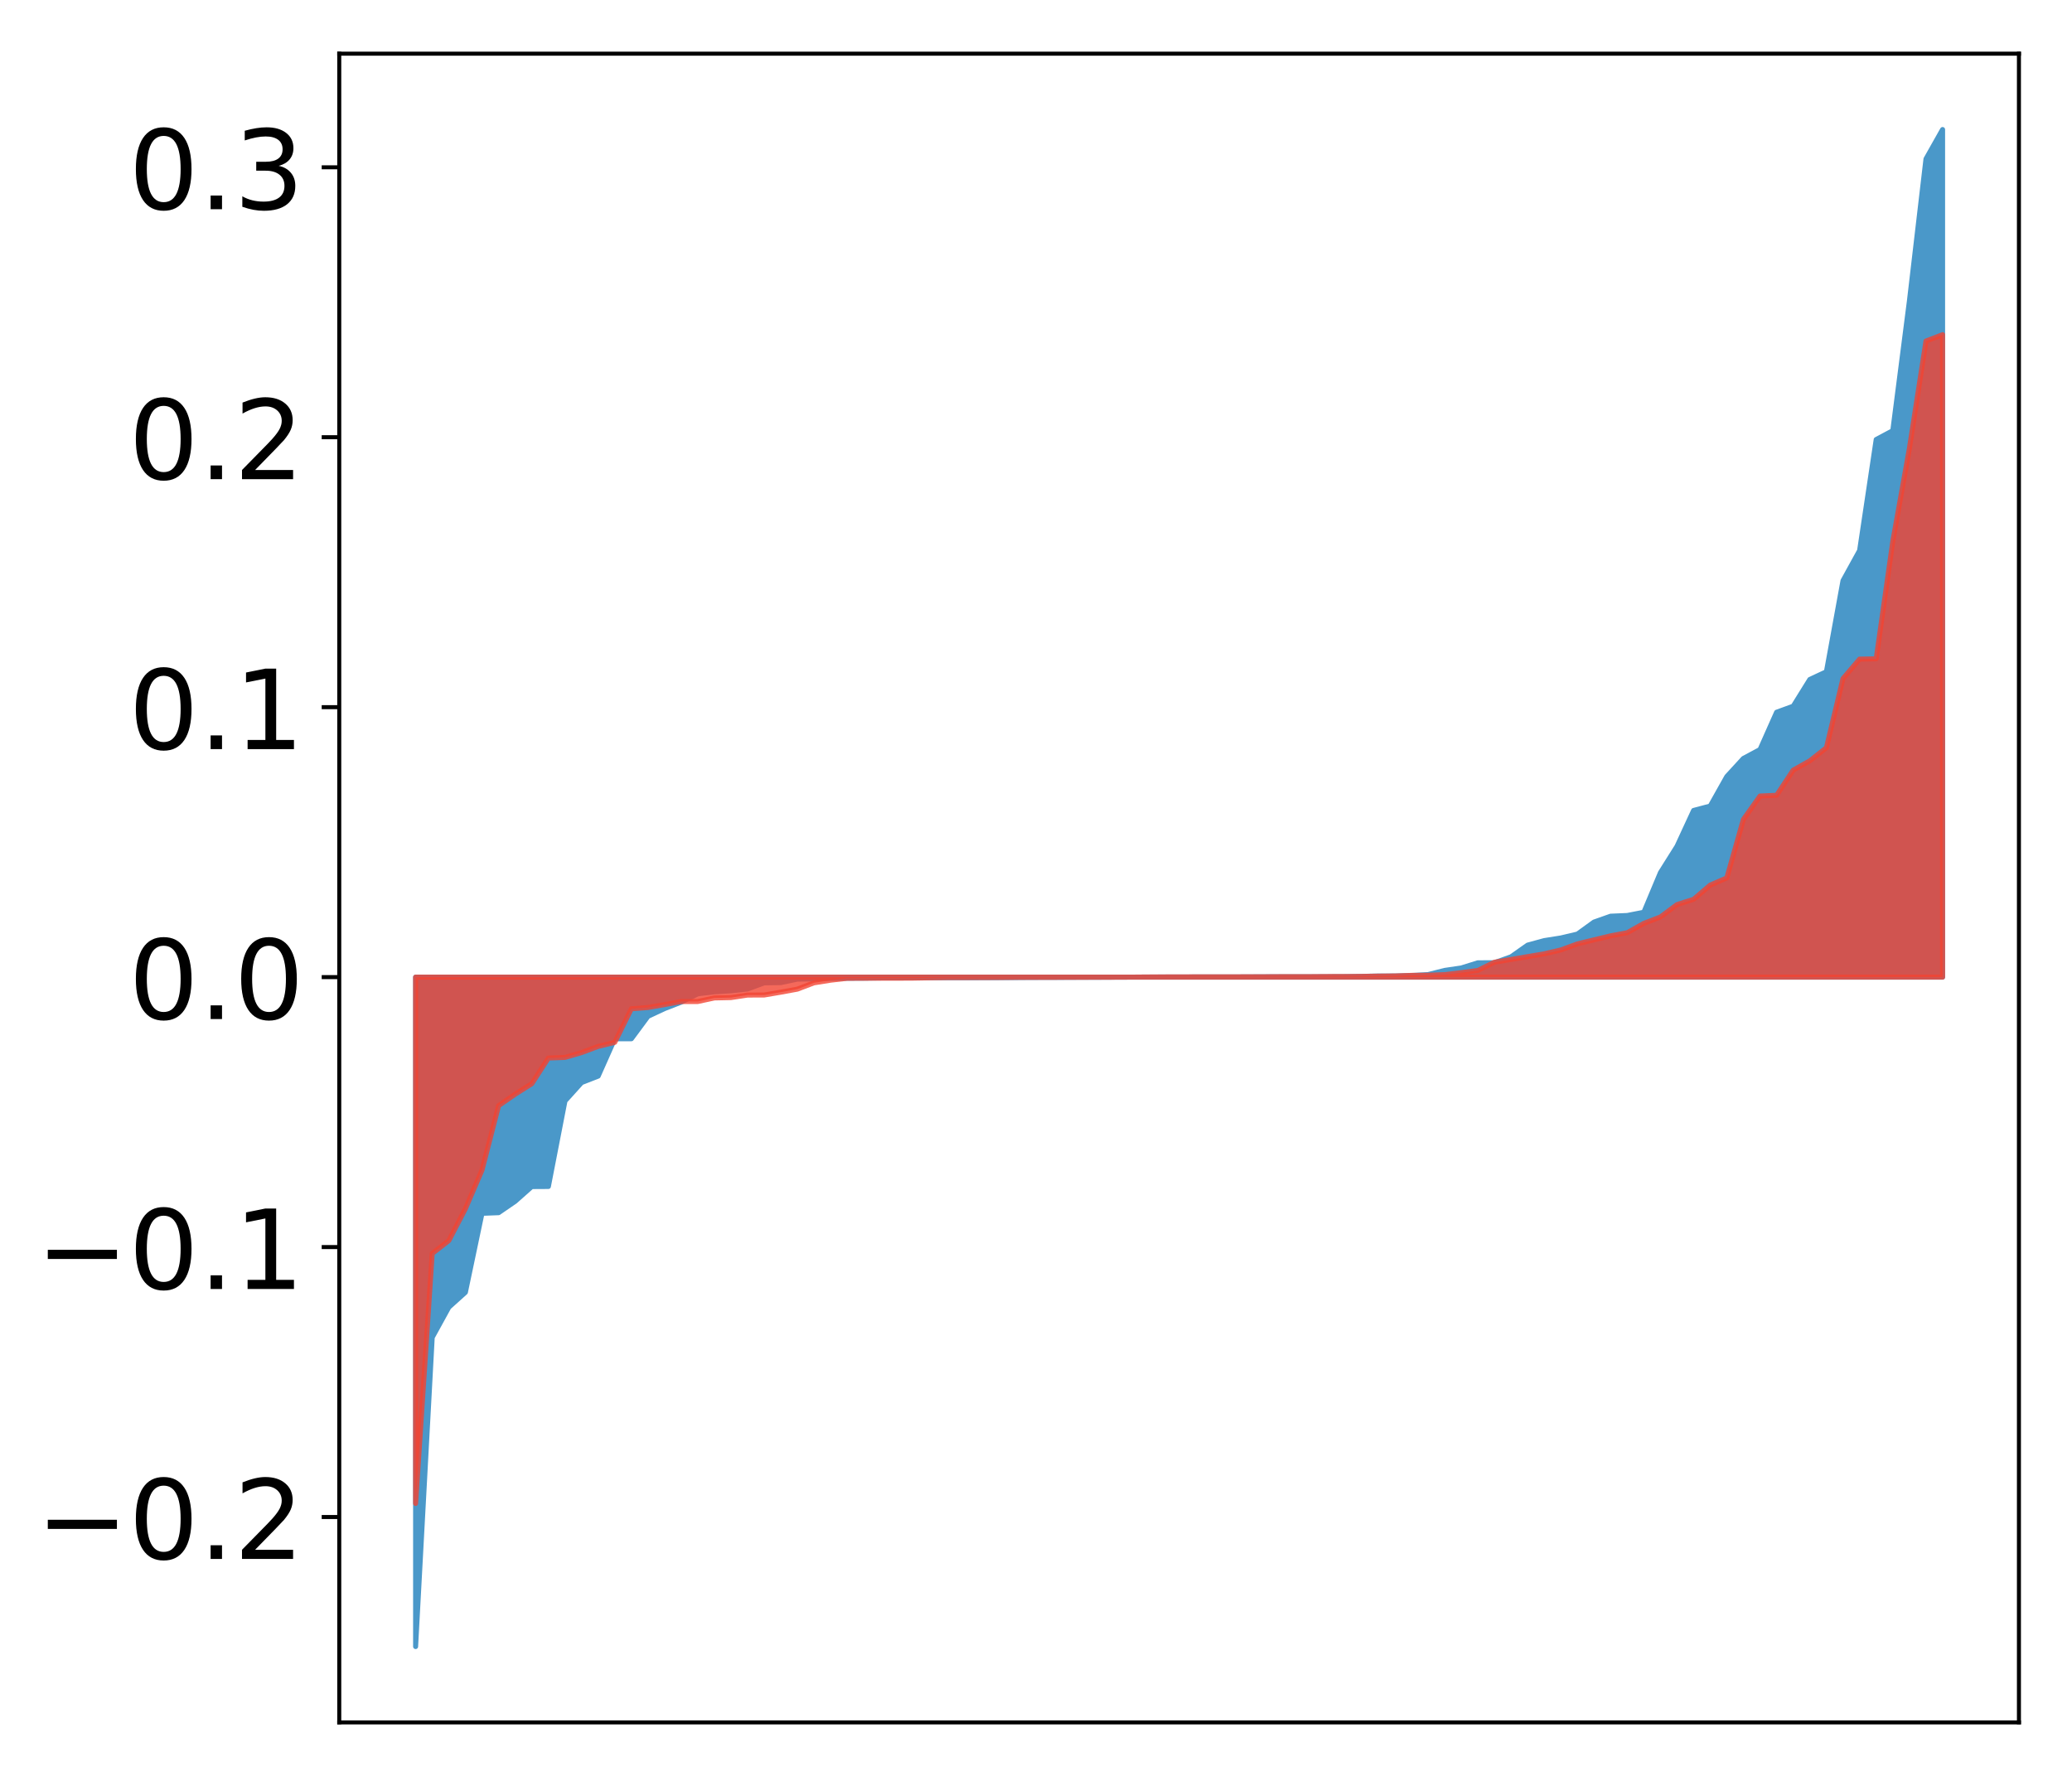 <?xml version="1.0" encoding="utf-8" standalone="no"?>
<!DOCTYPE svg PUBLIC "-//W3C//DTD SVG 1.1//EN"
  "http://www.w3.org/Graphics/SVG/1.1/DTD/svg11.dtd">
<!-- Created with matplotlib (http://matplotlib.org/) -->
<svg height="354pt" version="1.1" viewBox="0 0 413 354" width="413pt" xmlns="http://www.w3.org/2000/svg" xmlns:xlink="http://www.w3.org/1999/xlink">
 <defs>
  <style type="text/css">
*{stroke-linecap:butt;stroke-linejoin:round;}
  </style>
 </defs>
 <g id="figure_1">
  <g id="patch_1">
   <path d="M 0 354.04 
L 413.122 354.04 
L 413.122 0 
L 0 0 
z
" style="fill:#ffffff;"/>
  </g>
  <g id="axes_1">
   <g id="patch_2">
    <path d="M 67.622 343.34 
L 402.422 343.34 
L 402.422 10.7 
L 67.622 10.7 
z
" style="fill:#ffffff;"/>
   </g>
   <g id="PolyCollection_1">
    <defs>
     <path d="M 82.84 -25.82 
L 82.84 -159.263 
L 86.149 -159.263 
L 89.457 -159.263 
L 92.765 -159.263 
L 96.074 -159.263 
L 99.382 -159.263 
L 102.69 -159.263 
L 105.998 -159.263 
L 109.307 -159.263 
L 112.615 -159.263 
L 115.923 -159.263 
L 119.232 -159.263 
L 122.54 -159.263 
L 125.848 -159.263 
L 129.157 -159.263 
L 132.465 -159.263 
L 135.773 -159.263 
L 139.081 -159.263 
L 142.39 -159.263 
L 145.698 -159.263 
L 149.006 -159.263 
L 152.315 -159.263 
L 155.623 -159.263 
L 158.931 -159.263 
L 162.24 -159.263 
L 165.548 -159.263 
L 168.856 -159.263 
L 172.164 -159.263 
L 175.473 -159.263 
L 178.781 -159.263 
L 182.089 -159.263 
L 185.398 -159.263 
L 188.706 -159.263 
L 192.014 -159.263 
L 195.323 -159.263 
L 198.631 -159.263 
L 201.939 -159.263 
L 205.247 -159.263 
L 208.556 -159.263 
L 211.864 -159.263 
L 215.172 -159.263 
L 218.481 -159.263 
L 221.789 -159.263 
L 225.097 -159.263 
L 228.406 -159.263 
L 231.714 -159.263 
L 235.022 -159.263 
L 238.33 -159.263 
L 241.639 -159.263 
L 244.947 -159.263 
L 248.255 -159.263 
L 251.564 -159.263 
L 254.872 -159.263 
L 258.18 -159.263 
L 261.489 -159.263 
L 264.797 -159.263 
L 268.105 -159.263 
L 271.413 -159.263 
L 274.722 -159.263 
L 278.03 -159.263 
L 281.338 -159.263 
L 284.647 -159.263 
L 287.955 -159.263 
L 291.263 -159.263 
L 294.572 -159.263 
L 297.88 -159.263 
L 301.188 -159.263 
L 304.496 -159.263 
L 307.805 -159.263 
L 311.113 -159.263 
L 314.421 -159.263 
L 317.73 -159.263 
L 321.038 -159.263 
L 324.346 -159.263 
L 327.655 -159.263 
L 330.963 -159.263 
L 334.271 -159.263 
L 337.579 -159.263 
L 340.888 -159.263 
L 344.196 -159.263 
L 347.504 -159.263 
L 350.813 -159.263 
L 354.121 -159.263 
L 357.429 -159.263 
L 360.738 -159.263 
L 364.046 -159.263 
L 367.354 -159.263 
L 370.663 -159.263 
L 373.971 -159.263 
L 377.279 -159.263 
L 380.587 -159.263 
L 383.896 -159.263 
L 387.204 -159.263 
L 387.204 -328.22 
L 387.204 -328.22 
L 383.896 -322.358 
L 380.587 -293.999 
L 377.279 -268.193 
L 373.971 -266.425 
L 370.663 -244.294 
L 367.354 -238.289 
L 364.046 -220.14 
L 360.738 -218.596 
L 357.429 -213.269 
L 354.121 -212.064 
L 350.813 -204.626 
L 347.504 -202.856 
L 344.196 -199.25 
L 340.888 -193.365 
L 337.579 -192.488 
L 334.271 -185.345 
L 330.963 -180.088 
L 327.655 -172.195 
L 324.346 -171.547 
L 321.038 -171.408 
L 317.73 -170.238 
L 314.421 -167.846 
L 311.113 -167.067 
L 307.805 -166.544 
L 304.496 -165.643 
L 301.188 -163.314 
L 297.88 -162.134 
L 294.572 -162.117 
L 291.263 -161.086 
L 287.955 -160.6 
L 284.647 -159.768 
L 281.338 -159.586 
L 278.03 -159.493 
L 274.722 -159.485 
L 271.413 -159.408 
L 268.105 -159.359 
L 264.797 -159.344 
L 261.489 -159.332 
L 258.18 -159.33 
L 254.872 -159.329 
L 251.564 -159.324 
L 248.255 -159.305 
L 244.947 -159.299 
L 241.639 -159.295 
L 238.33 -159.293 
L 235.022 -159.289 
L 231.714 -159.284 
L 228.406 -159.274 
L 225.097 -159.259 
L 221.789 -159.247 
L 218.481 -159.229 
L 215.172 -159.227 
L 211.864 -159.212 
L 208.556 -159.207 
L 205.247 -159.197 
L 201.939 -159.173 
L 198.631 -159.155 
L 195.323 -159.147 
L 192.014 -159.145 
L 188.706 -159.14 
L 185.398 -159.139 
L 182.089 -159.134 
L 178.781 -159.109 
L 175.473 -159.103 
L 172.164 -159.058 
L 168.856 -159.039 
L 165.548 -159.009 
L 162.24 -158.904 
L 158.931 -158.864 
L 155.623 -158.17 
L 152.315 -158.119 
L 149.006 -156.9 
L 145.698 -156.534 
L 142.39 -156.332 
L 139.081 -155.935 
L 135.773 -154.28 
L 132.465 -152.995 
L 129.157 -151.448 
L 125.848 -146.974 
L 122.54 -146.968 
L 119.232 -139.532 
L 115.923 -138.245 
L 112.615 -134.578 
L 109.307 -117.532 
L 105.998 -117.512 
L 102.69 -114.577 
L 99.382 -112.305 
L 96.074 -112.18 
L 92.765 -96.436 
L 89.457 -93.455 
L 86.149 -87.438 
L 82.84 -25.82 
z
" id="m352fa3d023" style="stroke:#4a98c9;"/>
    </defs>
    <g clip-path="url(#p022091fabd)">
     <use style="fill:#4a98c9;stroke:#4a98c9;" x="0" xlink:href="#m352fa3d023" y="354.04"/>
    </g>
   </g>
   <g id="PolyCollection_2">
    <defs>
     <path d="M 82.84 -54.347 
L 82.84 -159.263 
L 86.149 -159.263 
L 89.457 -159.263 
L 92.765 -159.263 
L 96.074 -159.263 
L 99.382 -159.263 
L 102.69 -159.263 
L 105.998 -159.263 
L 109.307 -159.263 
L 112.615 -159.263 
L 115.923 -159.263 
L 119.232 -159.263 
L 122.54 -159.263 
L 125.848 -159.263 
L 129.157 -159.263 
L 132.465 -159.263 
L 135.773 -159.263 
L 139.081 -159.263 
L 142.39 -159.263 
L 145.698 -159.263 
L 149.006 -159.263 
L 152.315 -159.263 
L 155.623 -159.263 
L 158.931 -159.263 
L 162.24 -159.263 
L 165.548 -159.263 
L 168.856 -159.263 
L 172.164 -159.263 
L 175.473 -159.263 
L 178.781 -159.263 
L 182.089 -159.263 
L 185.398 -159.263 
L 188.706 -159.263 
L 192.014 -159.263 
L 195.323 -159.263 
L 198.631 -159.263 
L 201.939 -159.263 
L 205.247 -159.263 
L 208.556 -159.263 
L 211.864 -159.263 
L 215.172 -159.263 
L 218.481 -159.263 
L 221.789 -159.263 
L 225.097 -159.263 
L 228.406 -159.263 
L 231.714 -159.263 
L 235.022 -159.263 
L 238.33 -159.263 
L 241.639 -159.263 
L 244.947 -159.263 
L 248.255 -159.263 
L 251.564 -159.263 
L 254.872 -159.263 
L 258.18 -159.263 
L 261.489 -159.263 
L 264.797 -159.263 
L 268.105 -159.263 
L 271.413 -159.263 
L 274.722 -159.263 
L 278.03 -159.263 
L 281.338 -159.263 
L 284.647 -159.263 
L 287.955 -159.263 
L 291.263 -159.263 
L 294.572 -159.263 
L 297.88 -159.263 
L 301.188 -159.263 
L 304.496 -159.263 
L 307.805 -159.263 
L 311.113 -159.263 
L 314.421 -159.263 
L 317.73 -159.263 
L 321.038 -159.263 
L 324.346 -159.263 
L 327.655 -159.263 
L 330.963 -159.263 
L 334.271 -159.263 
L 337.579 -159.263 
L 340.888 -159.263 
L 344.196 -159.263 
L 347.504 -159.263 
L 350.813 -159.263 
L 354.121 -159.263 
L 357.429 -159.263 
L 360.738 -159.263 
L 364.046 -159.263 
L 367.354 -159.263 
L 370.663 -159.263 
L 373.971 -159.263 
L 377.279 -159.263 
L 380.587 -159.263 
L 383.896 -159.263 
L 387.204 -159.263 
L 387.204 -287.327 
L 387.204 -287.327 
L 383.896 -286.058 
L 380.587 -264.645 
L 377.279 -246.114 
L 373.971 -222.713 
L 370.663 -222.653 
L 367.354 -218.775 
L 364.046 -204.993 
L 360.738 -202.383 
L 357.429 -200.52 
L 354.121 -195.512 
L 350.813 -195.361 
L 347.504 -190.709 
L 344.196 -179.041 
L 340.888 -177.607 
L 337.579 -174.781 
L 334.271 -173.721 
L 330.963 -171.258 
L 327.655 -169.975 
L 324.346 -168.117 
L 321.038 -167.492 
L 317.73 -166.697 
L 314.421 -165.891 
L 311.113 -164.68 
L 307.805 -163.911 
L 304.496 -163.348 
L 301.188 -162.783 
L 297.88 -162.236 
L 294.572 -160.59 
L 291.263 -160.155 
L 287.955 -159.761 
L 284.647 -159.64 
L 281.338 -159.612 
L 278.03 -159.497 
L 274.722 -159.463 
L 271.413 -159.411 
L 268.105 -159.382 
L 264.797 -159.381 
L 261.489 -159.358 
L 258.18 -159.35 
L 254.872 -159.347 
L 251.564 -159.327 
L 248.255 -159.327 
L 244.947 -159.321 
L 241.639 -159.32 
L 238.33 -159.318 
L 235.022 -159.308 
L 231.714 -159.302 
L 228.406 -159.289 
L 225.097 -159.259 
L 221.789 -159.245 
L 218.481 -159.242 
L 215.172 -159.227 
L 211.864 -159.226 
L 208.556 -159.221 
L 205.247 -159.216 
L 201.939 -159.213 
L 198.631 -159.193 
L 195.323 -159.188 
L 192.014 -159.175 
L 188.706 -159.17 
L 185.398 -159.127 
L 182.089 -159.07 
L 178.781 -159.052 
L 175.473 -159.05 
L 172.164 -159.047 
L 168.856 -159.03 
L 165.548 -158.649 
L 162.24 -158.125 
L 158.931 -156.867 
L 155.623 -156.26 
L 152.315 -155.696 
L 149.006 -155.686 
L 145.698 -155.184 
L 142.39 -155.113 
L 139.081 -154.4 
L 135.773 -154.397 
L 132.465 -153.787 
L 129.157 -153.206 
L 125.848 -152.959 
L 122.54 -146.262 
L 119.232 -145.452 
L 115.923 -144.223 
L 112.615 -143.257 
L 109.307 -143.136 
L 105.998 -138.016 
L 102.69 -135.926 
L 99.382 -133.636 
L 96.074 -120.792 
L 92.765 -113.097 
L 89.457 -106.736 
L 86.149 -104.168 
L 82.84 -54.347 
z
" id="m1b92138dcc" style="stroke:#f14432;stroke-opacity:0.8;"/>
    </defs>
    <g clip-path="url(#p022091fabd)">
     <use style="fill:#f14432;fill-opacity:0.8;stroke:#f14432;stroke-opacity:0.8;" x="0" xlink:href="#m1b92138dcc" y="354.04"/>
    </g>
   </g>
   <g id="matplotlib.axis_1"/>
   <g id="matplotlib.axis_2">
    <g id="ytick_1">
     <g id="line2d_1">
      <defs>
       <path d="M 0 0 
L -3.5 0 
" id="ma1e3b1c17f" style="stroke:#000000;stroke-width:0.8;"/>
      </defs>
      <g>
       <use style="stroke:#000000;stroke-width:0.8;" x="67.622" xlink:href="#ma1e3b1c17f" y="302.397"/>
      </g>
     </g>
     <g id="text_1">
      <!-- −0.2 -->
      <defs>
       <path d="M 10.594 35.5 
L 73.188 35.5 
L 73.188 27.203 
L 10.594 27.203 
z
" id="DejaVuSans-2212"/>
       <path d="M 31.781 66.406 
Q 24.172 66.406 20.328 58.906 
Q 16.5 51.422 16.5 36.375 
Q 16.5 21.391 20.328 13.891 
Q 24.172 6.391 31.781 6.391 
Q 39.453 6.391 43.281 13.891 
Q 47.125 21.391 47.125 36.375 
Q 47.125 51.422 43.281 58.906 
Q 39.453 66.406 31.781 66.406 
z
M 31.781 74.219 
Q 44.047 74.219 50.516 64.516 
Q 56.984 54.828 56.984 36.375 
Q 56.984 17.969 50.516 8.266 
Q 44.047 -1.422 31.781 -1.422 
Q 19.531 -1.422 13.062 8.266 
Q 6.594 17.969 6.594 36.375 
Q 6.594 54.828 13.062 64.516 
Q 19.531 74.219 31.781 74.219 
z
" id="DejaVuSans-30"/>
       <path d="M 10.688 12.406 
L 21 12.406 
L 21 0 
L 10.688 0 
z
" id="DejaVuSans-2e"/>
       <path d="M 19.188 8.297 
L 53.609 8.297 
L 53.609 0 
L 7.328 0 
L 7.328 8.297 
Q 12.938 14.109 22.625 23.891 
Q 32.328 33.688 34.812 36.531 
Q 39.547 41.844 41.422 45.531 
Q 43.312 49.219 43.312 52.781 
Q 43.312 58.594 39.234 62.25 
Q 35.156 65.922 28.609 65.922 
Q 23.969 65.922 18.812 64.312 
Q 13.672 62.703 7.812 59.422 
L 7.812 69.391 
Q 13.766 71.781 18.938 73 
Q 24.125 74.219 28.422 74.219 
Q 39.75 74.219 46.484 68.547 
Q 53.219 62.891 53.219 53.422 
Q 53.219 48.922 51.531 44.891 
Q 49.859 40.875 45.406 35.406 
Q 44.188 33.984 37.641 27.219 
Q 31.109 20.453 19.188 8.297 
z
" id="DejaVuSans-32"/>
      </defs>
      <g transform="translate(7.2 310.756)scale(0.22 -0.22)">
       <use xlink:href="#DejaVuSans-2212"/>
       <use x="83.789" xlink:href="#DejaVuSans-30"/>
       <use x="147.412" xlink:href="#DejaVuSans-2e"/>
       <use x="179.199" xlink:href="#DejaVuSans-32"/>
      </g>
     </g>
    </g>
    <g id="ytick_2">
     <g id="line2d_2">
      <g>
       <use style="stroke:#000000;stroke-width:0.8;" x="67.622" xlink:href="#ma1e3b1c17f" y="248.587"/>
      </g>
     </g>
     <g id="text_2">
      <!-- −0.1 -->
      <defs>
       <path d="M 12.406 8.297 
L 28.516 8.297 
L 28.516 63.922 
L 10.984 60.406 
L 10.984 69.391 
L 28.422 72.906 
L 38.281 72.906 
L 38.281 8.297 
L 54.391 8.297 
L 54.391 0 
L 12.406 0 
z
" id="DejaVuSans-31"/>
      </defs>
      <g transform="translate(7.2 256.945)scale(0.22 -0.22)">
       <use xlink:href="#DejaVuSans-2212"/>
       <use x="83.789" xlink:href="#DejaVuSans-30"/>
       <use x="147.412" xlink:href="#DejaVuSans-2e"/>
       <use x="179.199" xlink:href="#DejaVuSans-31"/>
      </g>
     </g>
    </g>
    <g id="ytick_3">
     <g id="line2d_3">
      <g>
       <use style="stroke:#000000;stroke-width:0.8;" x="67.622" xlink:href="#ma1e3b1c17f" y="194.777"/>
      </g>
     </g>
     <g id="text_3">
      <!-- 0.0 -->
      <g transform="translate(25.635 203.135)scale(0.22 -0.22)">
       <use xlink:href="#DejaVuSans-30"/>
       <use x="63.623" xlink:href="#DejaVuSans-2e"/>
       <use x="95.41" xlink:href="#DejaVuSans-30"/>
      </g>
     </g>
    </g>
    <g id="ytick_4">
     <g id="line2d_4">
      <g>
       <use style="stroke:#000000;stroke-width:0.8;" x="67.622" xlink:href="#ma1e3b1c17f" y="140.967"/>
      </g>
     </g>
     <g id="text_4">
      <!-- 0.1 -->
      <g transform="translate(25.635 149.325)scale(0.22 -0.22)">
       <use xlink:href="#DejaVuSans-30"/>
       <use x="63.623" xlink:href="#DejaVuSans-2e"/>
       <use x="95.41" xlink:href="#DejaVuSans-31"/>
      </g>
     </g>
    </g>
    <g id="ytick_5">
     <g id="line2d_5">
      <g>
       <use style="stroke:#000000;stroke-width:0.8;" x="67.622" xlink:href="#ma1e3b1c17f" y="87.157"/>
      </g>
     </g>
     <g id="text_5">
      <!-- 0.2 -->
      <g transform="translate(25.635 95.515)scale(0.22 -0.22)">
       <use xlink:href="#DejaVuSans-30"/>
       <use x="63.623" xlink:href="#DejaVuSans-2e"/>
       <use x="95.41" xlink:href="#DejaVuSans-32"/>
      </g>
     </g>
    </g>
    <g id="ytick_6">
     <g id="line2d_6">
      <g>
       <use style="stroke:#000000;stroke-width:0.8;" x="67.622" xlink:href="#ma1e3b1c17f" y="33.347"/>
      </g>
     </g>
     <g id="text_6">
      <!-- 0.3 -->
      <defs>
       <path d="M 40.578 39.312 
Q 47.656 37.797 51.625 33 
Q 55.609 28.219 55.609 21.188 
Q 55.609 10.406 48.188 4.484 
Q 40.766 -1.422 27.094 -1.422 
Q 22.516 -1.422 17.656 -0.516 
Q 12.797 0.391 7.625 2.203 
L 7.625 11.719 
Q 11.719 9.328 16.594 8.109 
Q 21.484 6.891 26.812 6.891 
Q 36.078 6.891 40.938 10.547 
Q 45.797 14.203 45.797 21.188 
Q 45.797 27.641 41.281 31.266 
Q 36.766 34.906 28.719 34.906 
L 20.219 34.906 
L 20.219 43.016 
L 29.109 43.016 
Q 36.375 43.016 40.234 45.922 
Q 44.094 48.828 44.094 54.297 
Q 44.094 59.906 40.109 62.906 
Q 36.141 65.922 28.719 65.922 
Q 24.656 65.922 20.016 65.031 
Q 15.375 64.156 9.812 62.312 
L 9.812 71.094 
Q 15.438 72.656 20.344 73.438 
Q 25.25 74.219 29.594 74.219 
Q 40.828 74.219 47.359 69.109 
Q 53.906 64.016 53.906 55.328 
Q 53.906 49.266 50.438 45.094 
Q 46.969 40.922 40.578 39.312 
z
" id="DejaVuSans-33"/>
      </defs>
      <g transform="translate(25.635 41.705)scale(0.22 -0.22)">
       <use xlink:href="#DejaVuSans-30"/>
       <use x="63.623" xlink:href="#DejaVuSans-2e"/>
       <use x="95.41" xlink:href="#DejaVuSans-33"/>
      </g>
     </g>
    </g>
   </g>
   <g id="patch_3">
    <path d="M 67.622 343.34 
L 67.622 10.7 
" style="fill:none;stroke:#000000;stroke-linecap:square;stroke-linejoin:miter;stroke-width:0.8;"/>
   </g>
   <g id="patch_4">
    <path d="M 402.422 343.34 
L 402.422 10.7 
" style="fill:none;stroke:#000000;stroke-linecap:square;stroke-linejoin:miter;stroke-width:0.8;"/>
   </g>
   <g id="patch_5">
    <path d="M 67.622 343.34 
L 402.422 343.34 
" style="fill:none;stroke:#000000;stroke-linecap:square;stroke-linejoin:miter;stroke-width:0.8;"/>
   </g>
   <g id="patch_6">
    <path d="M 67.622 10.7 
L 402.422 10.7 
" style="fill:none;stroke:#000000;stroke-linecap:square;stroke-linejoin:miter;stroke-width:0.8;"/>
   </g>
  </g>
 </g>
 <defs>
  <clipPath id="p022091fabd">
   <rect height="332.64" width="334.8" x="67.622" y="10.7"/>
  </clipPath>
 </defs>
</svg>
